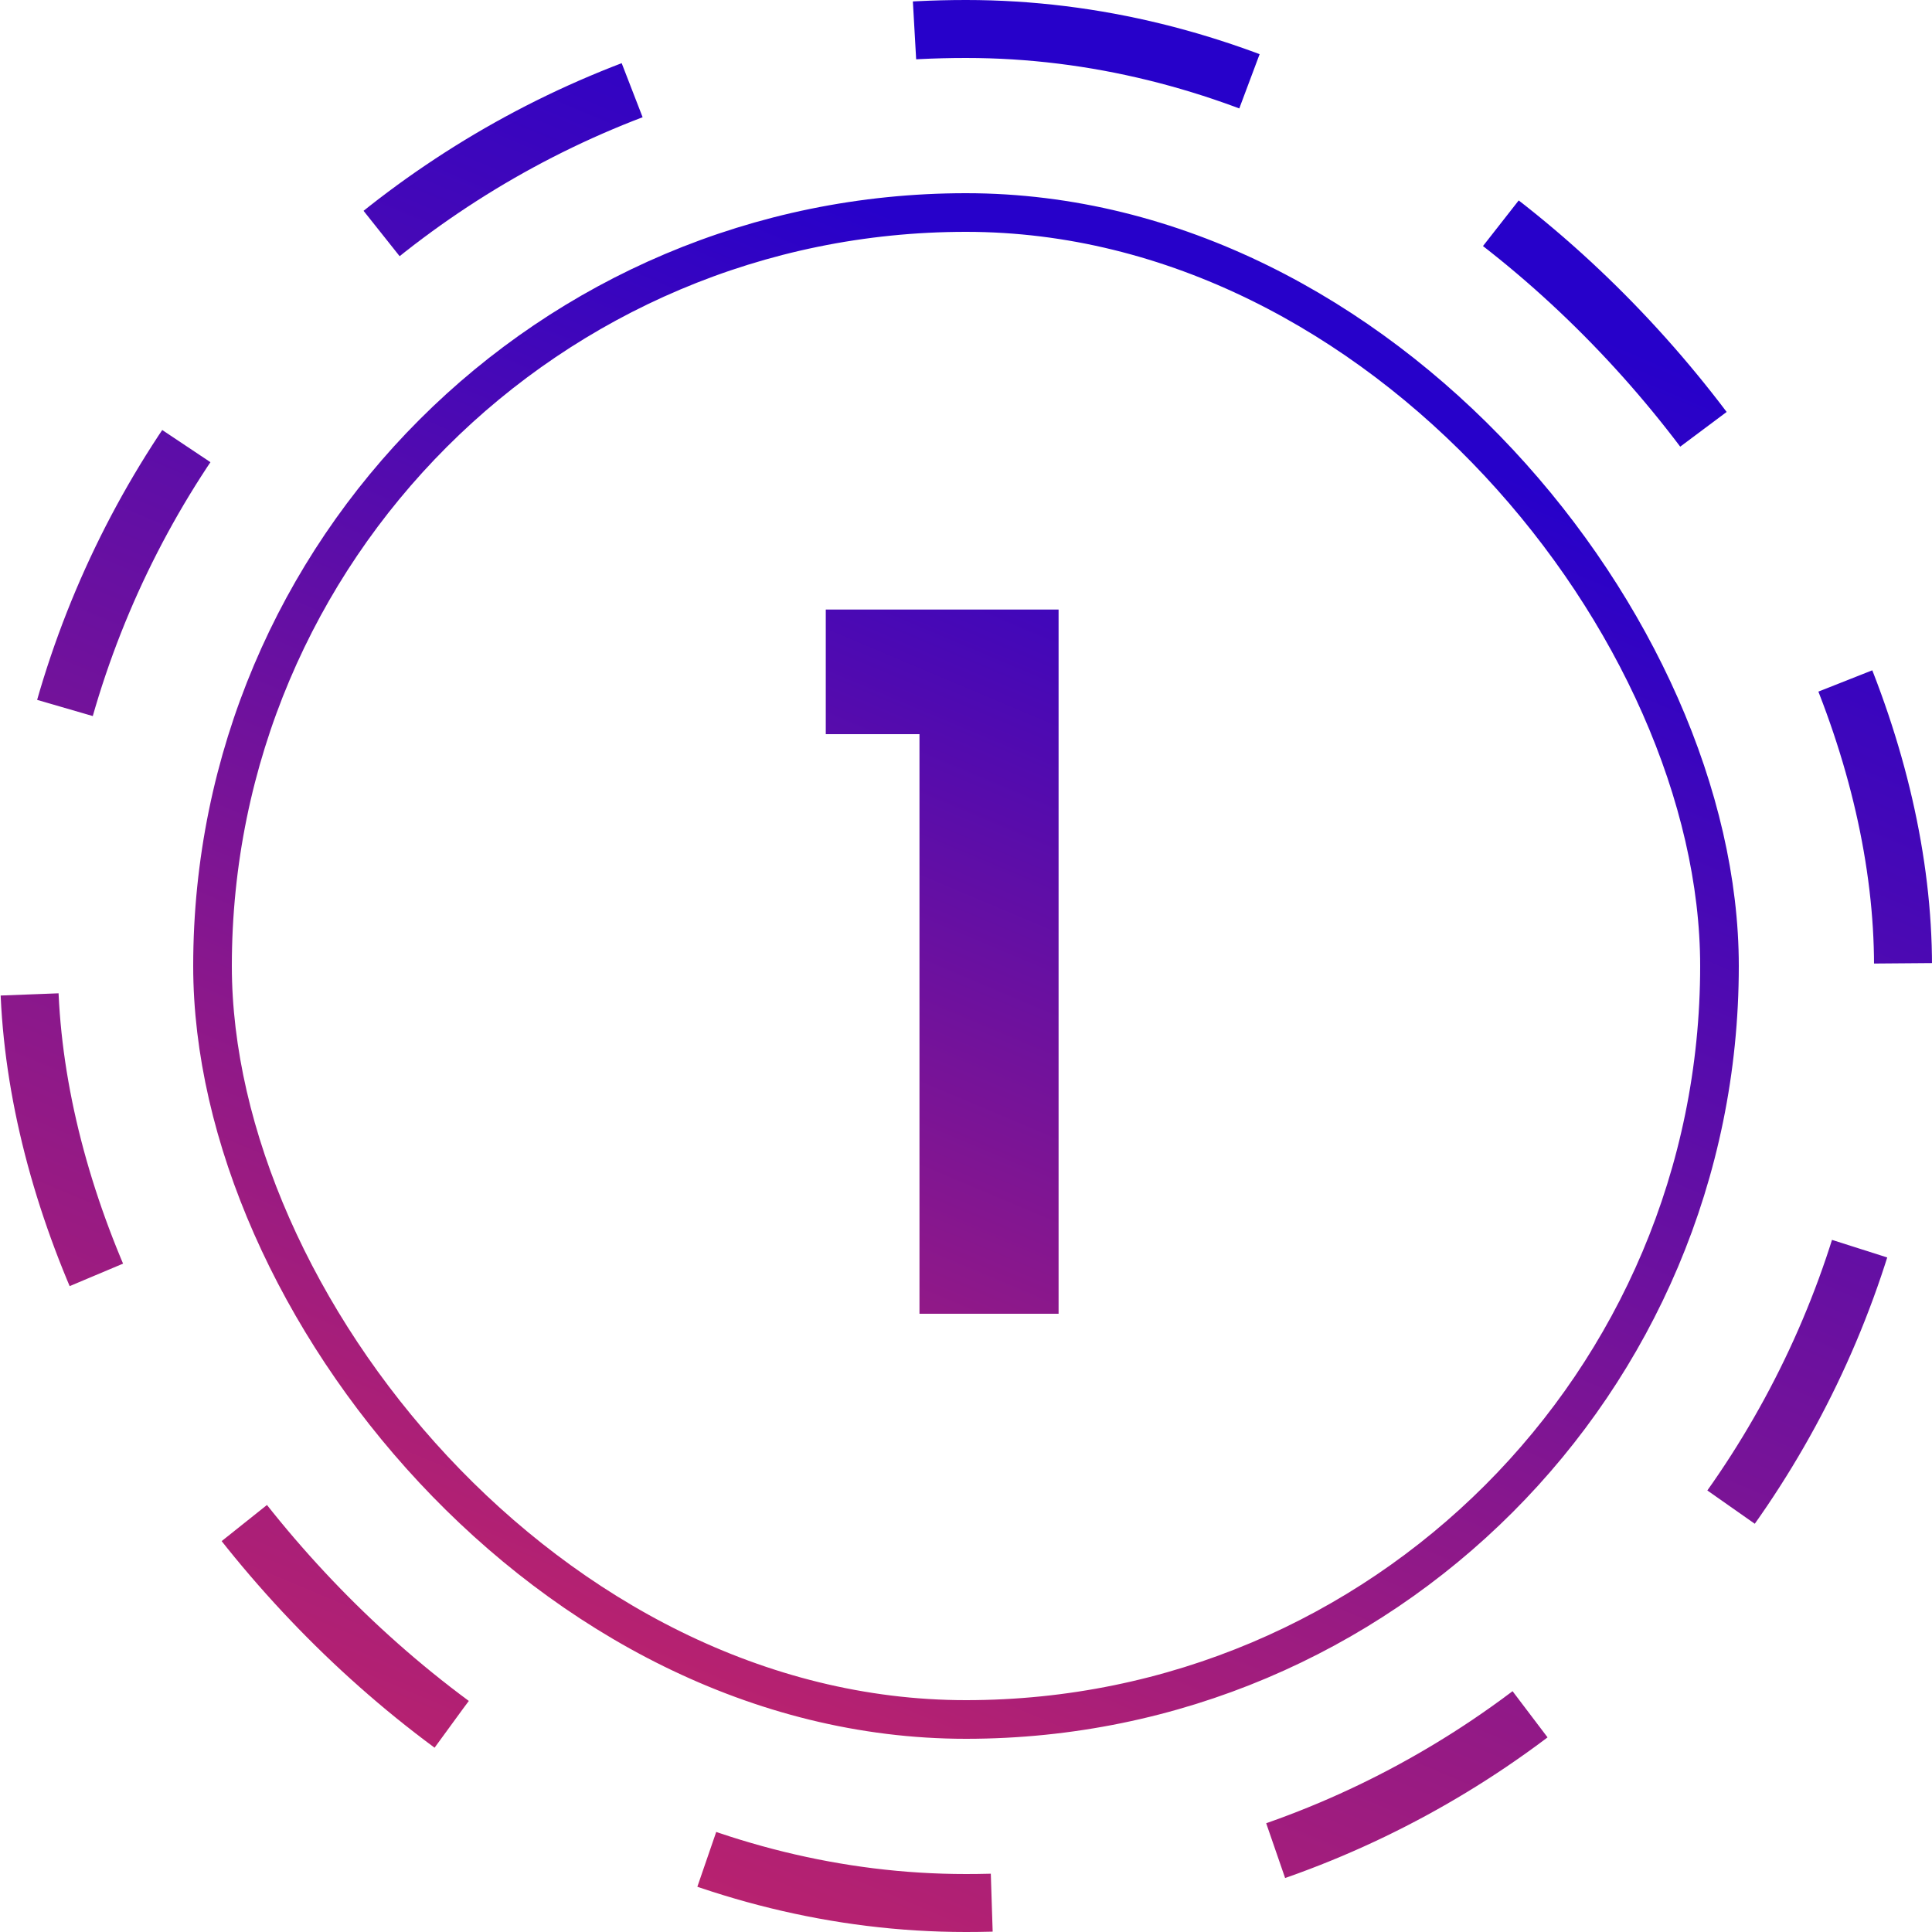 <svg width="100" height="100" viewBox="0 0 100 100" fill="none" xmlns="http://www.w3.org/2000/svg">
<path d="M42.742 38V31.55H54.792V68H47.592V38H42.742Z" fill="url(#paint0_linear_427_689)"/>
<rect x="11" y="11" width="78" height="78" rx="39" stroke="url(#paint1_linear_427_689)" stroke-width="2"/>
<rect x="1.5" y="1.5" width="97" height="97" rx="48.5" stroke="url(#paint2_linear_427_689)" stroke-width="3" stroke-dasharray="15 15"/>
<defs>
<linearGradient id="paint0_linear_427_689" x1="62.528" y1="22.7" x2="32.652" y2="93.509" gradientUnits="userSpaceOnUse">
<stop stop-color="#2701CA"/>
<stop offset="1" stop-color="#D3285E"/>
</linearGradient>
<linearGradient id="paint1_linear_427_689" x1="64.318" y1="18.8" x2="30.174" y2="99.725" gradientUnits="userSpaceOnUse">
<stop stop-color="#2701CA"/>
<stop offset="1" stop-color="#D3285E"/>
</linearGradient>
<linearGradient id="paint2_linear_427_689" x1="67.897" y1="11" x2="25.218" y2="112.156" gradientUnits="userSpaceOnUse">
<stop stop-color="#2701CA"/>
<stop offset="1" stop-color="#D3285E"/>
</linearGradient>
</defs>
</svg>
